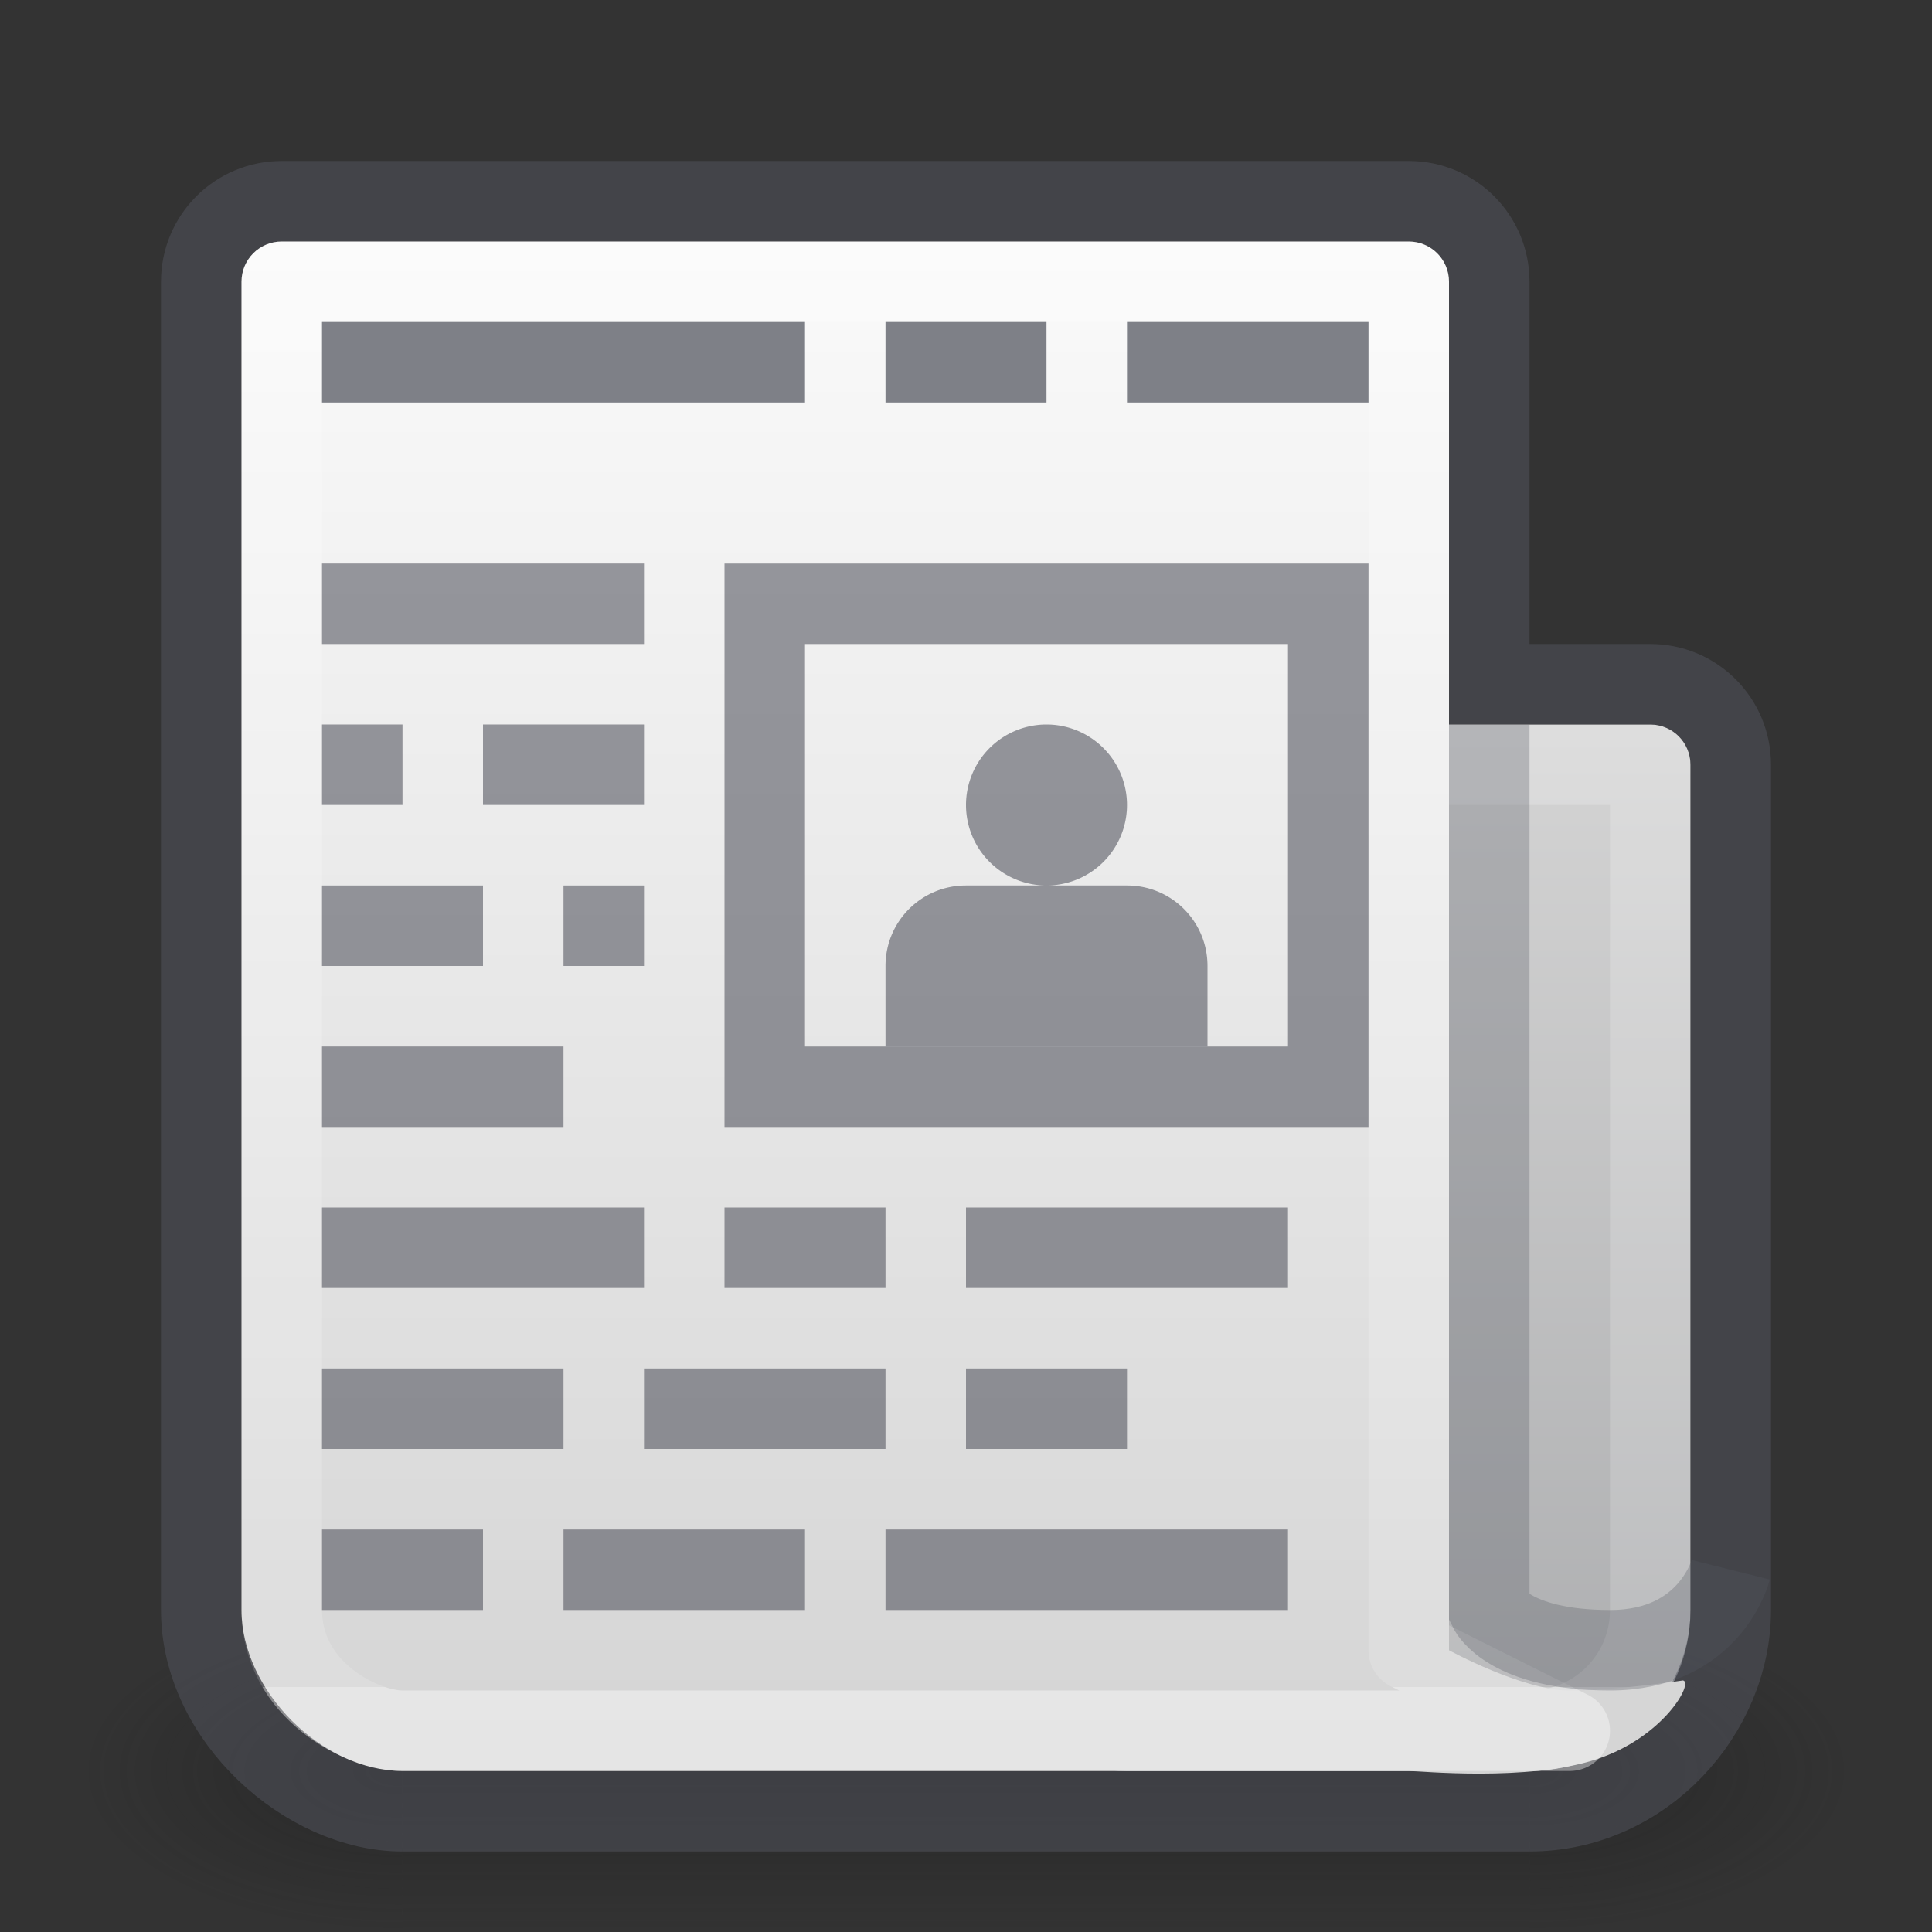 <?xml version="1.0" encoding="UTF-8" standalone="no"?>
<svg
   xmlns:dc="http://purl.org/dc/elements/1.1/"
   xmlns:cc="http://creativecommons.org/ns#"
   xmlns:rdf="http://www.w3.org/1999/02/22-rdf-syntax-ns#"
   xmlns:svg="http://www.w3.org/2000/svg"
   xmlns="http://www.w3.org/2000/svg"
   xmlns:xlink="http://www.w3.org/1999/xlink"
   width="24"
   height="24"
   id="svg4942"
   version="1.1">
  <rect width="100%" height="100%" fill="#333333" stroke="none"/>
  <defs
     id="defs4944">
    <linearGradient
       id="linearGradient898">
      <stop
         offset="0"
         style="stop-color:#fafafa;stop-opacity:1"
         id="stop894" />
      <stop
         offset="1"
         style="stop-color:#d4d4d4;stop-opacity:1"
         id="stop896" />
    </linearGradient>
    <linearGradient
       xlink:href="#linearGradient3994-617-9-9"
       id="linearGradient4899"
       x1="50.447"
       y1="1011.658"
       x2="50.447"
       y2="1046.521"
       gradientUnits="userSpaceOnUse"
       gradientTransform="matrix(0.373,0,0,0.373,-0.294,-368.228)" />
    <linearGradient
       id="linearGradient3994-617-9-9">
      <stop
         id="stop4324-9-7"
         style="stop-color:#d4d4d4;stop-opacity:1"
         offset="0" />
      <stop
         id="stop4326-1-1"
         style="stop-color:#abacae;stop-opacity:1"
         offset="1" />
    </linearGradient>
    <linearGradient
       id="linearGradient3688-166-749-654">
      <stop
         id="stop3088"
         style="stop-color:#181818;stop-opacity:1"
         offset="0" />
      <stop
         id="stop3090"
         style="stop-color:#181818;stop-opacity:0"
         offset="1" />
    </linearGradient>
    <linearGradient
       id="linearGradient3688-464-309-604">
      <stop
         id="stop3094"
         style="stop-color:#181818;stop-opacity:1"
         offset="0" />
      <stop
         id="stop3096"
         style="stop-color:#181818;stop-opacity:0"
         offset="1" />
    </linearGradient>
    <linearGradient
       id="linearGradient3702-501-757-795">
      <stop
         id="stop3100"
         style="stop-color:#181818;stop-opacity:0"
         offset="0" />
      <stop
         id="stop3102"
         style="stop-color:#181818;stop-opacity:1"
         offset="0.5" />
      <stop
         id="stop3104"
         style="stop-color:#181818;stop-opacity:0"
         offset="1" />
    </linearGradient>
    <linearGradient
       xlink:href="#linearGradient3702-501-757-795"
       id="linearGradient6854"
       gradientUnits="userSpaceOnUse"
       gradientTransform="matrix(0.5,0,0,0.571,-0.033,1025.505)"
       x1="25.058"
       y1="47.028"
       x2="25.058"
       y2="39.999" />
    <radialGradient
       xlink:href="#linearGradient3688-464-309-604"
       id="radialGradient6857"
       gradientUnits="userSpaceOnUse"
       gradientTransform="matrix(1.582,0,0,0.8,-12.851,-1085.162)"
       cx="4.993"
       cy="43.5"
       fx="4.993"
       fy="43.5"
       r="2.5" />
    <radialGradient
       xlink:href="#linearGradient3688-166-749-654"
       id="radialGradient6860"
       gradientUnits="userSpaceOnUse"
       gradientTransform="matrix(1.603,2.1079247e-7,-4.1092973e-8,0.8,10.991,1015.562)"
       cx="4.996"
       cy="43.5"
       fx="4.996"
       fy="43.5"
       r="2.5" />
    <linearGradient
       gradientTransform="matrix(0.459,0,0,0.459,-2.027,-2.027)"
       gradientUnits="userSpaceOnUse"
       xlink:href="#linearGradient3924-64"
       id="linearGradient5397"
       y2="50.081"
       x2="24"
       y1="8.782"
       x1="24" />
    <linearGradient
       id="linearGradient3924-64">
      <stop
         offset="0"
         style="stop-color:#ffffff;stop-opacity:1"
         id="stop3926-3-6" />
      <stop
         offset="0"
         style="stop-color:#ffffff;stop-opacity:0.235"
         id="stop3928-0" />
      <stop
         offset="1"
         style="stop-color:#ffffff;stop-opacity:0.157"
         id="stop3930-3-59" />
      <stop
         offset="1"
         style="stop-color:#ffffff;stop-opacity:0.392"
         id="stop3932-0" />
    </linearGradient>
    <linearGradient
       y2="1046.521"
       x2="33"
       y1="995.567"
       x1="33"
       gradientTransform="matrix(0.373,0,0,0.373,-0.294,-368.228)"
       gradientUnits="userSpaceOnUse"
       id="linearGradient885"
       xlink:href="#linearGradient898" />
    <linearGradient
       y2="50.081"
       x2="24"
       y1="8.782"
       x1="24"
       gradientTransform="matrix(0.459,0,0,0.459,-2.027,-2.027)"
       gradientUnits="userSpaceOnUse"
       id="linearGradient953"
       xlink:href="#linearGradient3924-64" />
  </defs>
  <g
     id="g990">
    <g
       id="g6862"
       transform="translate(0,-1028.362)"
       style="opacity:0.4">
      <rect
         width="4"
         height="4"
         x="19"
         y="1048.362"
         id="rect2801"
         style="opacity:1;fill:url(#radialGradient6860);fill-opacity:1;stroke:none" />
      <rect
         width="4"
         height="4"
         x="-5"
         y="-1052.362"
         transform="scale(-1)"
         id="rect3696"
         style="opacity:1;fill:url(#radialGradient6857);fill-opacity:1;stroke:none" />
      <rect
         width="14"
         height="4"
         x="5"
         y="1048.362"
         id="rect3700"
         style="opacity:1;fill:url(#linearGradient6854);fill-opacity:1;stroke:none;stroke-width:1" />
    </g>
    <path
       style="fill:url(#linearGradient4899);stroke:none"
       d="M 12.5 9 C 12.223 9 12 9.223 12 9.5 L 12 18 L 12 18.5 L 12 20 C 12 21.108 12.892 22 14 22 L 19 22 C 20.108 22 21 21.108 21 20 L 21 18.5 L 21 18 L 21 9.5 C 21 9.223 20.777 9 20.5 9 L 12.5 9 z "
       id="rect868" />
    <path
       style="opacity:1;vector-effect:none;fill:none;fill-opacity:1;stroke:url(#linearGradient953);stroke-width:1;stroke-linecap:round;stroke-linejoin:round;stroke-miterlimit:4;stroke-dasharray:none;stroke-dashoffset:0;stroke-opacity:1"
       d="M 12.5 9.5 L 12.5 11 L 12.5 18 L 12.5 20 C 12.5 20.831 13.169 21.5 14 21.5 L 19 21.5 C 19.831 21.5 20.5 20.831 20.5 20 L 20.5 18 L 20.5 11 L 20.5 9.5 L 19 9.5 L 14 9.5 L 12.5 9.5 z "
       id="rect870" />
    <path
       style="opacity:0.5;fill:none;stroke:#555761;stroke-width:1;stroke-linecap:round;stroke-linejoin:miter;stroke-miterlimit:4;stroke-dasharray:none;stroke-opacity:1"
       d="m 3.5,2.5 c -0.554,0 -1,0.446 -1,1 V 20 c 0,1.344 1.312,2.5 2.5,2.5 h 7.5 5 1.5 c 1.414,0 2.5,-1.219 2.5,-2.5 V 9.5 c 0,-0.554 -0.446,-1 -1,-1 h -2 v -5 c 0,-0.554 -0.446,-1 -1,-1 z"
       id="rect866" />
    <path
       style="fill:url(#linearGradient885);stroke:none"
       d="M 3.5,3 C 3.223,3 3,3.223 3,3.5 V 18 19.516 20 c 0,1 1,2 2,2 H 5.293 10 17.5 c 0.139,0 1.473,0.134 2.324,-0.143 0.851,-0.277 1.22,-0.964 1.082,-0.982 0,0 -0.82,0.125 -1.406,0.125 C 18.914,21 18,20.5 18,20.5 V 3.5 C 18,3.223 17.777,3 17.5,3 Z"
       id="rect4897" />
    <path
       style="opacity:1;vector-effect:none;fill:none;fill-opacity:1;stroke:url(#linearGradient5397);stroke-width:1;stroke-linecap:round;stroke-linejoin:round;stroke-miterlimit:4;stroke-dasharray:none;stroke-dashoffset:0;stroke-opacity:1"
       d="m 3.5,3.5 h 14 v 17 l 2,1 H 17.5 5 C 4.5,21.5 3.5,21 3.5,20 Z"
       id="rect4935" />
    <path
       style="opacity:0.3;fill:none;stroke:#555761;stroke-width:1px;stroke-linecap:butt;stroke-linejoin:miter;stroke-opacity:1"
       d="m 18.5,9 v 11 c 0,0 0.25,0.5 1.5,0.5 1.25,0 1.5,-1 1.5,-1"
       id="path900" />
    <rect
       style="opacity:0.6;vector-effect:none;fill:none;fill-opacity:1;stroke:#555761;stroke-width:1;stroke-linecap:round;stroke-linejoin:miter;stroke-miterlimit:4;stroke-dasharray:none;stroke-dashoffset:0;stroke-opacity:1"
       id="rect904"
       width="7"
       height="6"
       x="9.5"
       y="7.5" />
    <path
       style="fill:none;stroke:#555761;stroke-width:1px;stroke-linecap:butt;stroke-linejoin:miter;stroke-opacity:1;opacity:0.6"
       d="M 4,7.5 H 8"
       id="path906" />
    <path
       style="fill:none;stroke:#555761;stroke-width:1px;stroke-linecap:butt;stroke-linejoin:miter;stroke-opacity:1;opacity:0.6"
       d="M 4,9.5 H 5"
       id="path908" />
    <path
       style="fill:none;stroke:#555761;stroke-width:1px;stroke-linecap:butt;stroke-linejoin:miter;stroke-opacity:1;opacity:0.6"
       d="M 6,9.5 H 8"
       id="path910" />
    <path
       style="fill:none;stroke:#555761;stroke-width:1px;stroke-linecap:butt;stroke-linejoin:miter;stroke-opacity:1;opacity:0.6"
       d="M 4,11.5 H 6"
       id="path912" />
    <path
       style="fill:none;stroke:#555761;stroke-width:1px;stroke-linecap:butt;stroke-linejoin:miter;stroke-opacity:1;opacity:0.6"
       d="M 7,11.5 H 8"
       id="path914" />
    <path
       style="fill:none;stroke:#555761;stroke-width:1px;stroke-linecap:butt;stroke-linejoin:miter;stroke-opacity:1;opacity:0.6"
       d="M 4,13.5 H 7"
       id="path916" />
    <path
       style="fill:none;stroke:#555761;stroke-width:1px;stroke-linecap:butt;stroke-linejoin:miter;stroke-opacity:1;opacity:0.6"
       d="M 4,15.5 H 8"
       id="path918" />
    <path
       style="fill:none;stroke:#555761;stroke-width:1px;stroke-linecap:butt;stroke-linejoin:miter;stroke-opacity:1;opacity:0.6"
       d="m 9,15.5 h 2"
       id="path920" />
    <path
       style="fill:none;stroke:#555761;stroke-width:1px;stroke-linecap:butt;stroke-linejoin:miter;stroke-opacity:1;opacity:0.6"
       d="m 12,15.5 h 4"
       id="path922" />
    <path
       style="fill:none;stroke:#555761;stroke-width:1px;stroke-linecap:butt;stroke-linejoin:miter;stroke-opacity:1;opacity:0.6"
       d="M 4,17.5 H 7"
       id="path924" />
    <path
       style="fill:none;stroke:#555761;stroke-width:1px;stroke-linecap:butt;stroke-linejoin:miter;stroke-opacity:1;opacity:0.6"
       d="m 8,17.5 h 3"
       id="path926" />
    <path
       style="fill:none;stroke:#555761;stroke-width:1px;stroke-linecap:butt;stroke-linejoin:miter;stroke-opacity:1;opacity:0.6"
       d="m 12,17.5 h 2"
       id="path928" />
    <path
       style="fill:none;stroke:#555761;stroke-width:1px;stroke-linecap:butt;stroke-linejoin:miter;stroke-opacity:1;opacity:0.6"
       d="M 4,19.5 H 6"
       id="path930" />
    <path
       style="fill:none;stroke:#555761;stroke-width:1px;stroke-linecap:butt;stroke-linejoin:miter;stroke-opacity:1;opacity:0.6"
       d="m 7,19.5 h 3"
       id="path932" />
    <path
       style="fill:none;stroke:#555761;stroke-width:1px;stroke-linecap:butt;stroke-linejoin:miter;stroke-opacity:1;opacity:0.6"
       d="m 11,19.5 h 5"
       id="path934" />
    <path
       style="fill:none;stroke:#7e8087;stroke-width:1px;stroke-linecap:butt;stroke-linejoin:miter;stroke-opacity:1"
       d="m 4,4.5 h 6"
       id="path936" />
    <path
       style="fill:none;stroke:#7e8087;stroke-width:1px;stroke-linecap:butt;stroke-linejoin:miter;stroke-opacity:1"
       d="m 11,4.5 h 2"
       id="path938" />
    <path
       style="fill:none;stroke:#7e8087;stroke-width:1px;stroke-linecap:butt;stroke-linejoin:miter;stroke-opacity:1"
       d="m 14,4.5 h 3"
       id="path940" />
    <path
       style="opacity:0.6;vector-effect:none;fill:#555761;fill-opacity:1;stroke:none;stroke-width:1;stroke-linecap:round;stroke-linejoin:miter;stroke-miterlimit:4;stroke-dasharray:none;stroke-dashoffset:0;stroke-opacity:1"
       d="M 13 9 A 1 1 0 0 0 12 10 A 1 1 0 0 0 13 11 A 1 1 0 0 0 14 10 A 1 1 0 0 0 13 9 z M 13 11 L 12 11 C 11.446 11 11 11.446 11 12 L 11 13 L 12 13 L 14 13 L 15 13 L 15 12 C 15 11.446 14.554 11 14 11 L 13 11 z "
       id="path942" />
  </g>
</svg>
